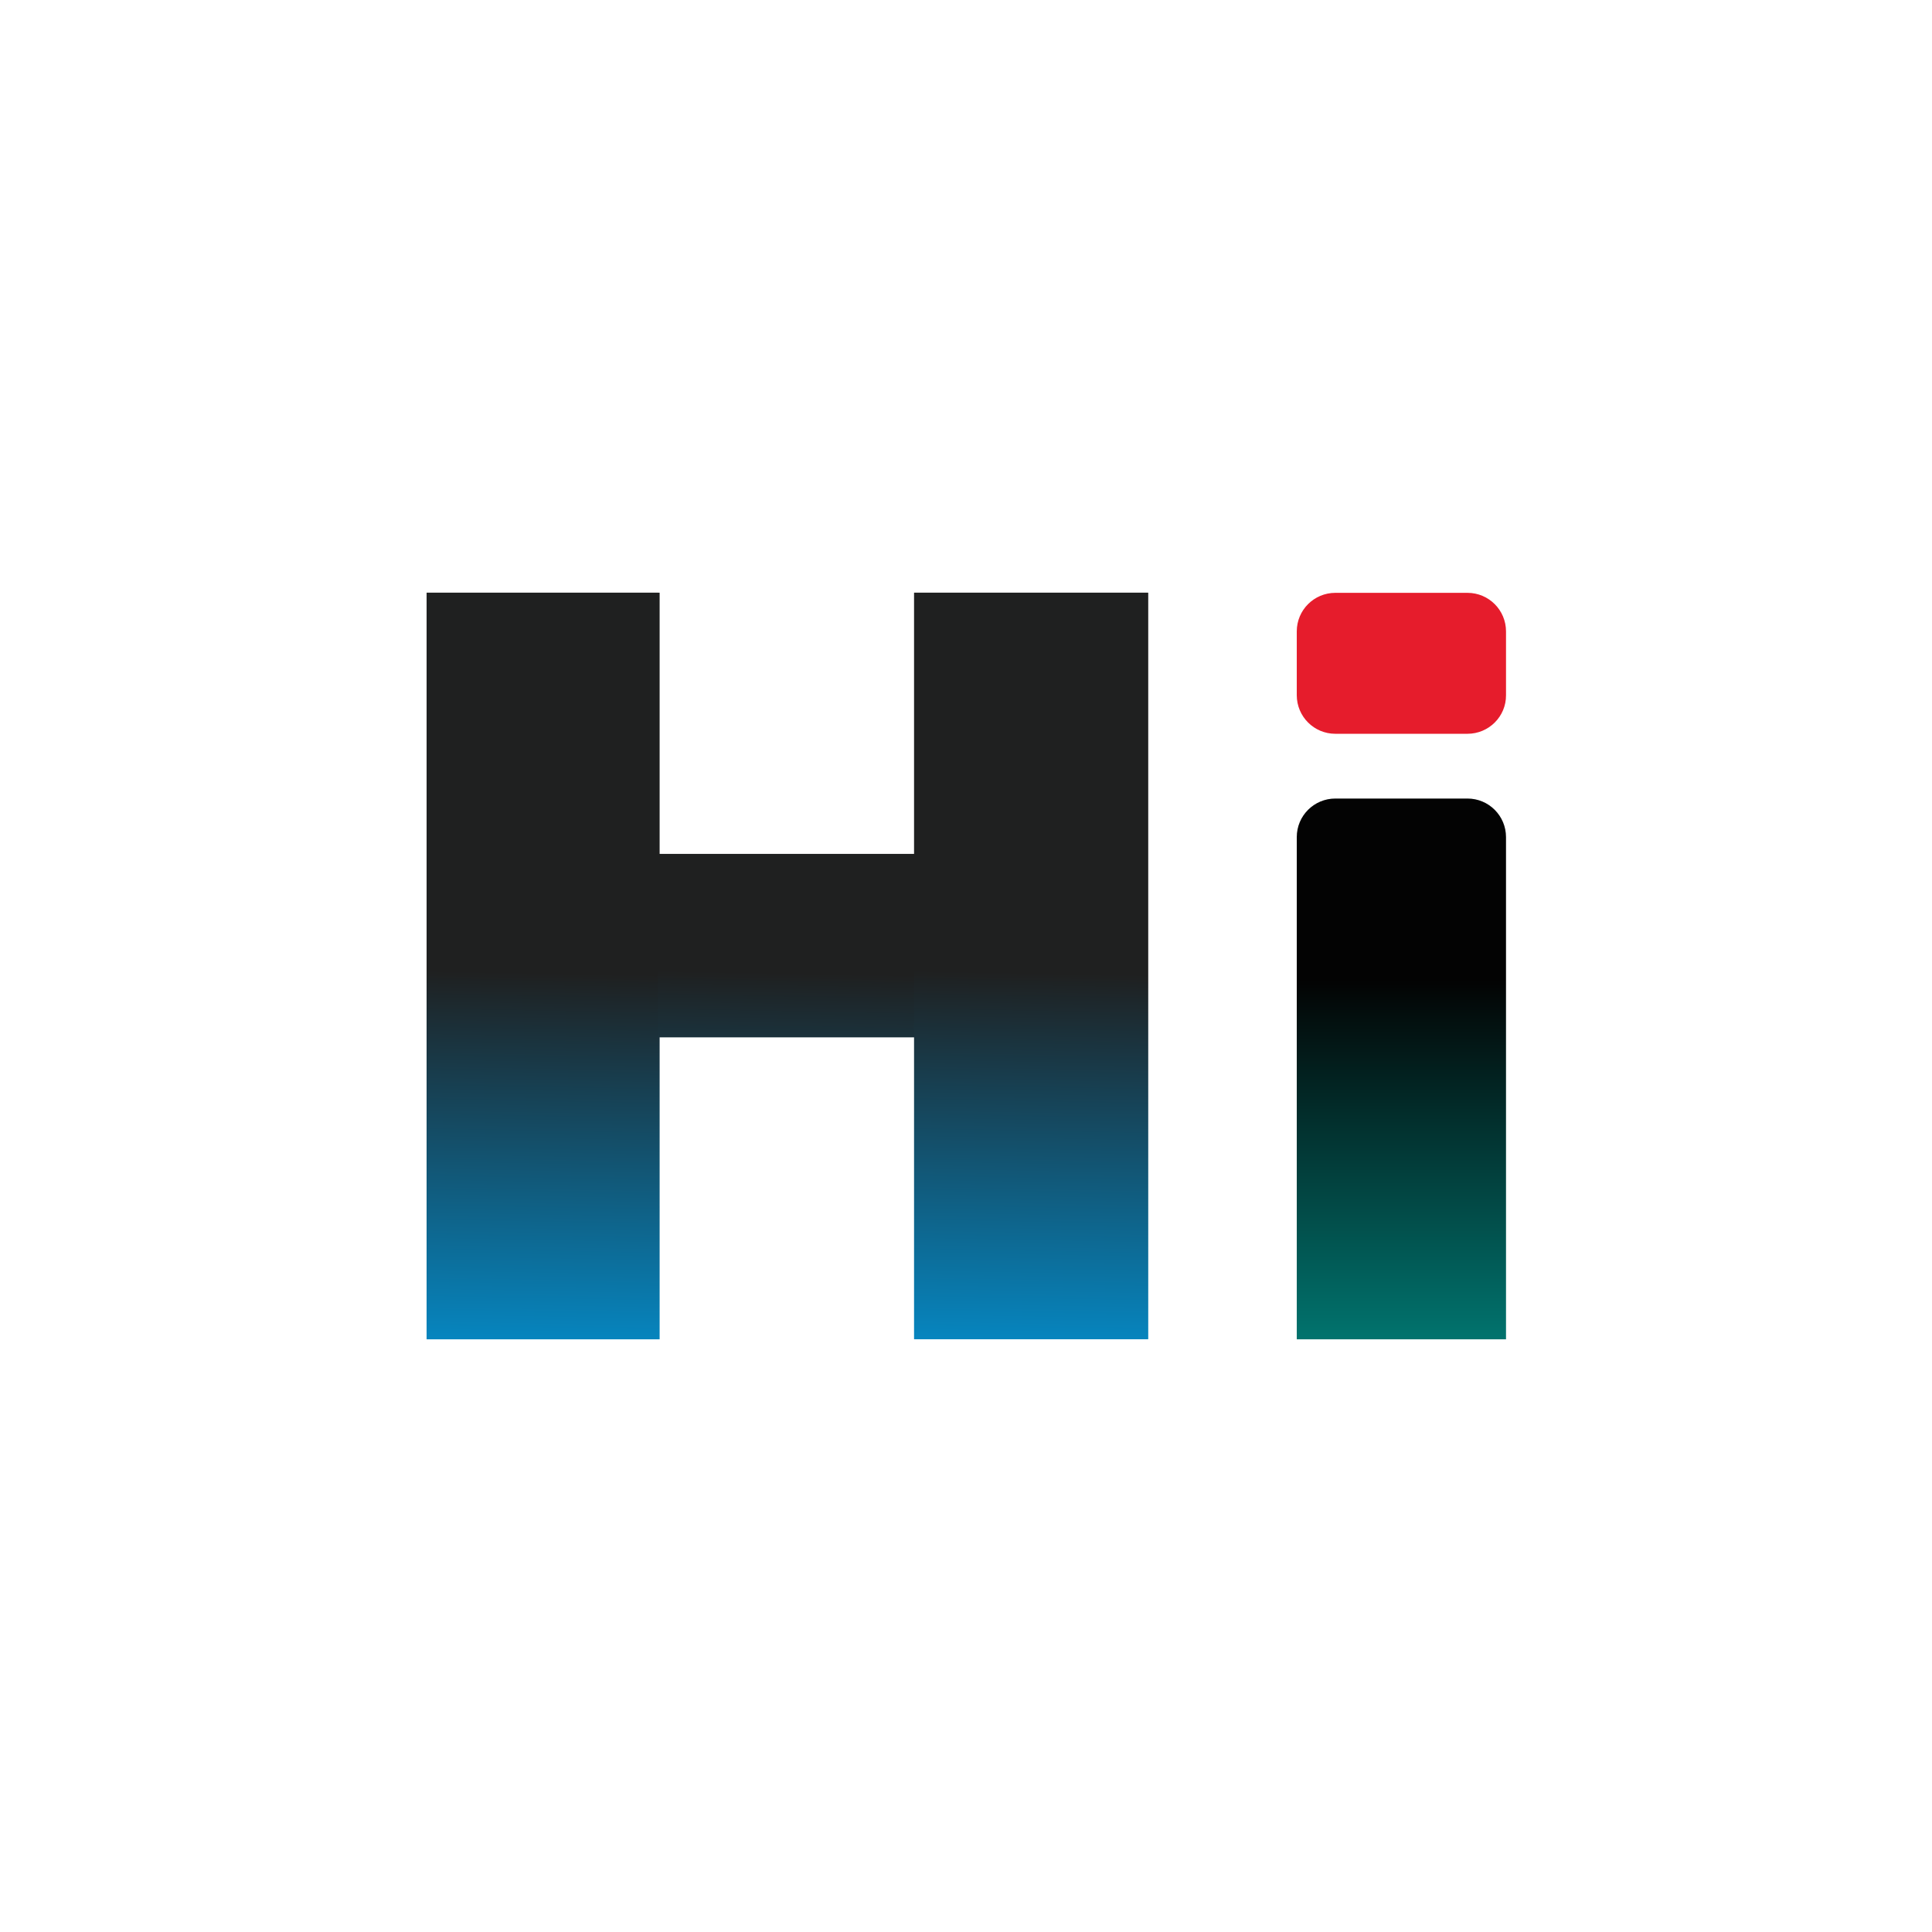 <?xml version="1.0" encoding="utf-8"?>
<!-- Generator: Adobe Illustrator 27.0.0, SVG Export Plug-In . SVG Version: 6.00 Build 0)  -->
<svg version="1.1" id="图层_1" xmlns="http://www.w3.org/2000/svg" xmlns:xlink="http://www.w3.org/1999/xlink" x="0px" y="0px"
	 viewBox="0 0 141.73 141.73" style="enable-background:new 0 0 141.73 141.73;" xml:space="preserve">
<style type="text/css">
	.st0{fill:url(#SVGID_1_);}
	.st1{fill:#E61C2C;}
	.st2{fill:url(#SVGID_00000116921211116209399130000009136298214175693719_);}
	.st3{fill:url(#SVGID_00000094597293859846757950000002999530806953844871_);}
	.st4{fill:url(#SVGID_00000071557138733265619850000003536469001142057403_);}
</style>
<linearGradient id="SVGID_1_" gradientUnits="userSpaceOnUse" x1="57.755" y1="71.352" x2="56.785" y2="124.271">
	<stop  offset="0" style="stop-color:#1F2020"/>
	<stop  offset="0.653" style="stop-color:#00A0E9"/>
</linearGradient>
<path class="st0" d="M31.3,43.48h17.09v19.16h18.67V43.48h17.16v54.76H67.06V76.1H48.39v22.15H31.3V43.48z"/>
<path class="st1" d="M107.65,53.83h-9.69c-1.57,0-2.83-1.27-2.83-2.83v-4.68c0-1.57,1.27-2.83,2.83-2.83h9.69
	c1.57,0,2.83,1.27,2.83,2.83V51C110.49,52.56,109.22,53.83,107.65,53.83z"/>
<linearGradient id="SVGID_00000145044187895250578280000003536205077005785776_" gradientUnits="userSpaceOnUse" x1="102.809" y1="71.845" x2="102.809" y2="111.517">
	<stop  offset="0" style="stop-color:#030303"/>
	<stop  offset="0.942" style="stop-color:#00A29A"/>
</linearGradient>
<path style="fill:url(#SVGID_00000145044187895250578280000003536205077005785776_);" d="M110.49,98.25H95.13V61.41
	c0-1.57,1.27-2.83,2.83-2.83h9.69c1.57,0,2.83,1.27,2.83,2.83V98.25z"/>
<linearGradient id="SVGID_00000016064721200459049630000003257908107375092662_" gradientUnits="userSpaceOnUse" x1="39.772" y1="71.346" x2="38.813" y2="123.639">
	<stop  offset="0" style="stop-color:#1F2020"/>
	<stop  offset="0.653" style="stop-color:#00A0E9"/>
</linearGradient>
<rect x="31.3" y="43.48" style="fill:url(#SVGID_00000016064721200459049630000003257908107375092662_);" width="16.96" height="54.76"/>
<linearGradient id="SVGID_00000132770050044481008840000011630176336149877917_" gradientUnits="userSpaceOnUse" x1="75.637" y1="71.346" x2="74.678" y2="123.643">
	<stop  offset="0" style="stop-color:#1F2020"/>
	<stop  offset="0.653" style="stop-color:#00A0E9"/>
</linearGradient>
<rect x="67.06" y="43.48" style="fill:url(#SVGID_00000132770050044481008840000011630176336149877917_);" width="17.16" height="54.76"/>
</svg>
